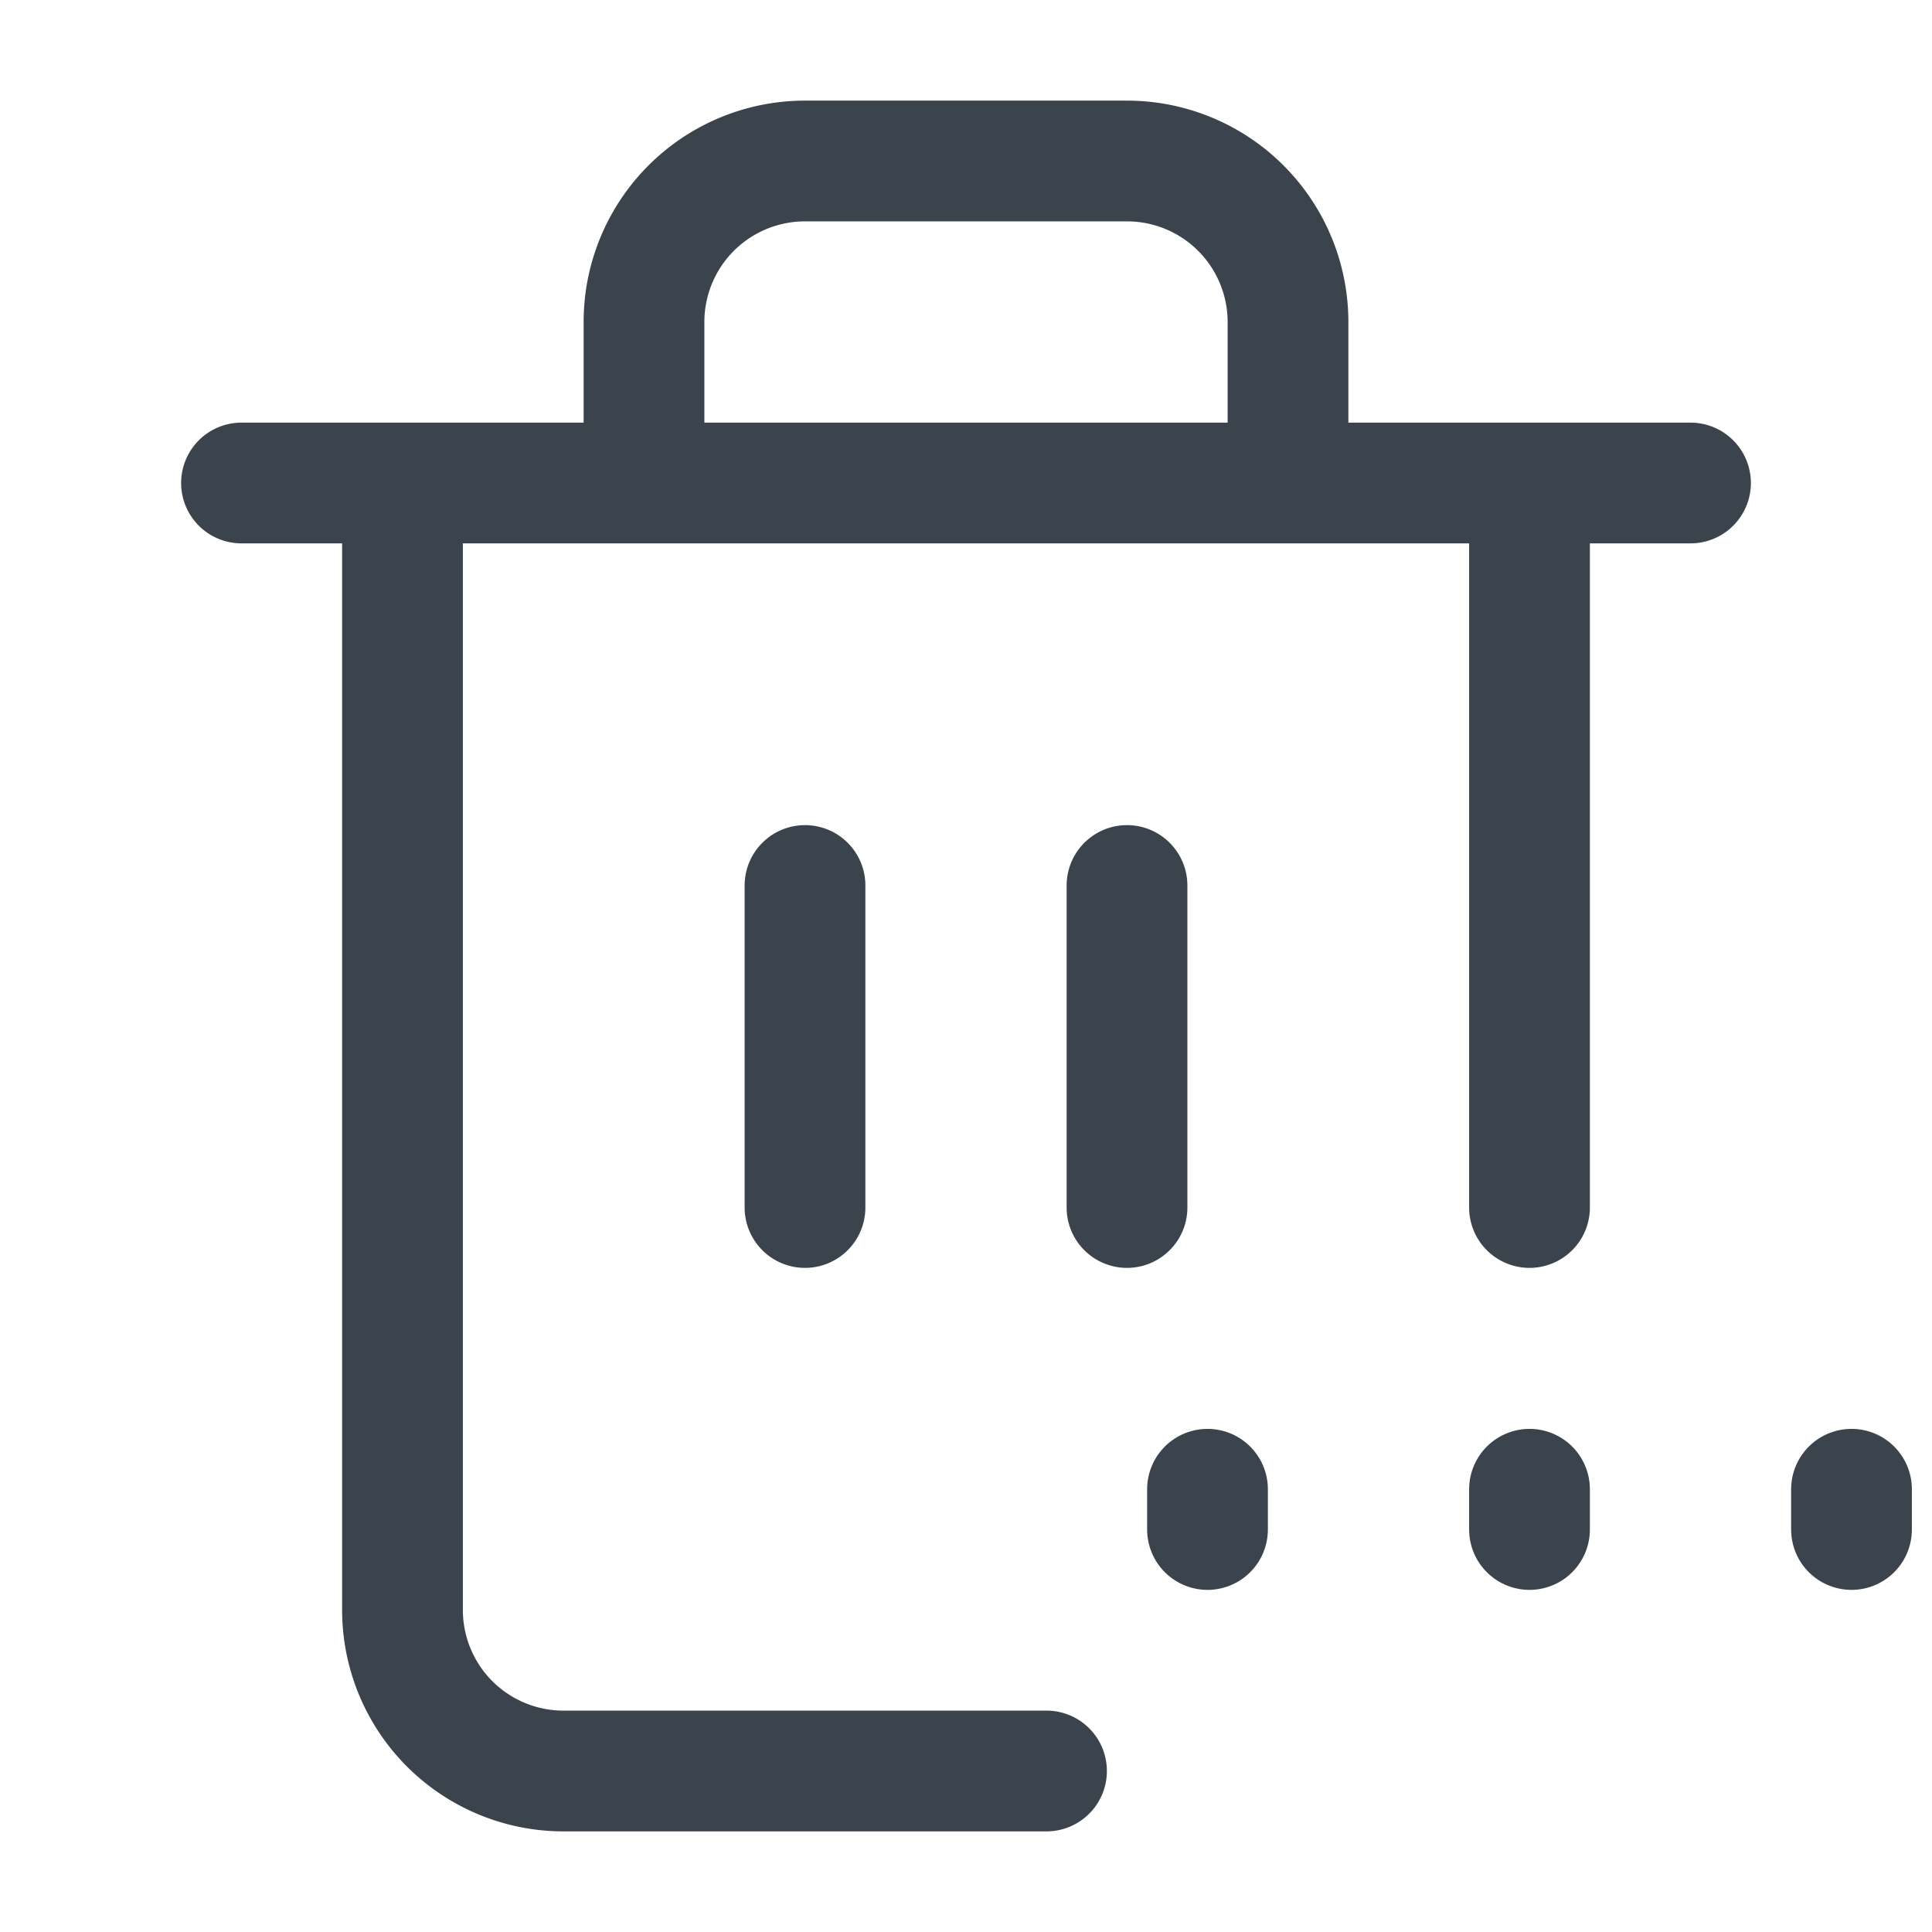 <!--
  - Copyright (c) 2024. Devtron Inc.
  -
  - Licensed under the Apache License, Version 2.0 (the "License");
  - you may not use this file except in compliance with the License.
  - You may obtain a copy of the License at
  -
  -     http://www.apache.org/licenses/LICENSE-2.0
  -
  - Unless required by applicable law or agreed to in writing, software
  - distributed under the License is distributed on an "AS IS" BASIS,
  - WITHOUT WARRANTIES OR CONDITIONS OF ANY KIND, either express or implied.
  - See the License for the specific language governing permissions and
  - limitations under the License.
  -->

<svg width="24" height="24" viewBox="0 0 24 24" fill="none" xmlns="http://www.w3.org/2000/svg">
    <style>
        @keyframes move-02 {
            0%,
            10%,
            to {
                transform: translateX(-4px);
            }
            20%,
            90% {
                transform: translateX(0);
            }
        }
        @keyframes move-03 {
            0%,
            10%,
            to {
                transform: translateX(-8px);
            }
            20%,
            25%,
            90% {
                transform: translateX(-4px);
            }
            30%,
            80% {
                transform: translateX(0);
            }
        }
    </style>
    <path
        d="M3 6h2m0 0h16M5 6v14a2 2 0 0 0 2 2h6M8 6V4a2 2 0 0 1 2-2h4a2 2 0 0 1 2 2v2m-6 5v4m4-4v4m5-9v9"
        stroke="#3B444C"
        stroke-width="1.5"
        stroke-linecap="round"
        stroke-linejoin="round"
    />
    <path
        class="dot-01"
        d="M15 18.5v.5"
        stroke="#3B444C"
        stroke-width="1.5"
        stroke-linecap="round"
        stroke-linejoin="round"
    />
    <path
        d="M19 18.5v.5"
        stroke="#3B444C"
        stroke-width="1.5"
        stroke-linecap="round"
        stroke-linejoin="round"
        style="animation: move-02 3s infinite linear"
    />
    <path
        d="M23 18.5v.5"
        stroke="#3B444C"
        stroke-width="1.5"
        stroke-linecap="round"
        stroke-linejoin="round"
        style="animation: move-03 3s infinite linear"
    />
</svg>
